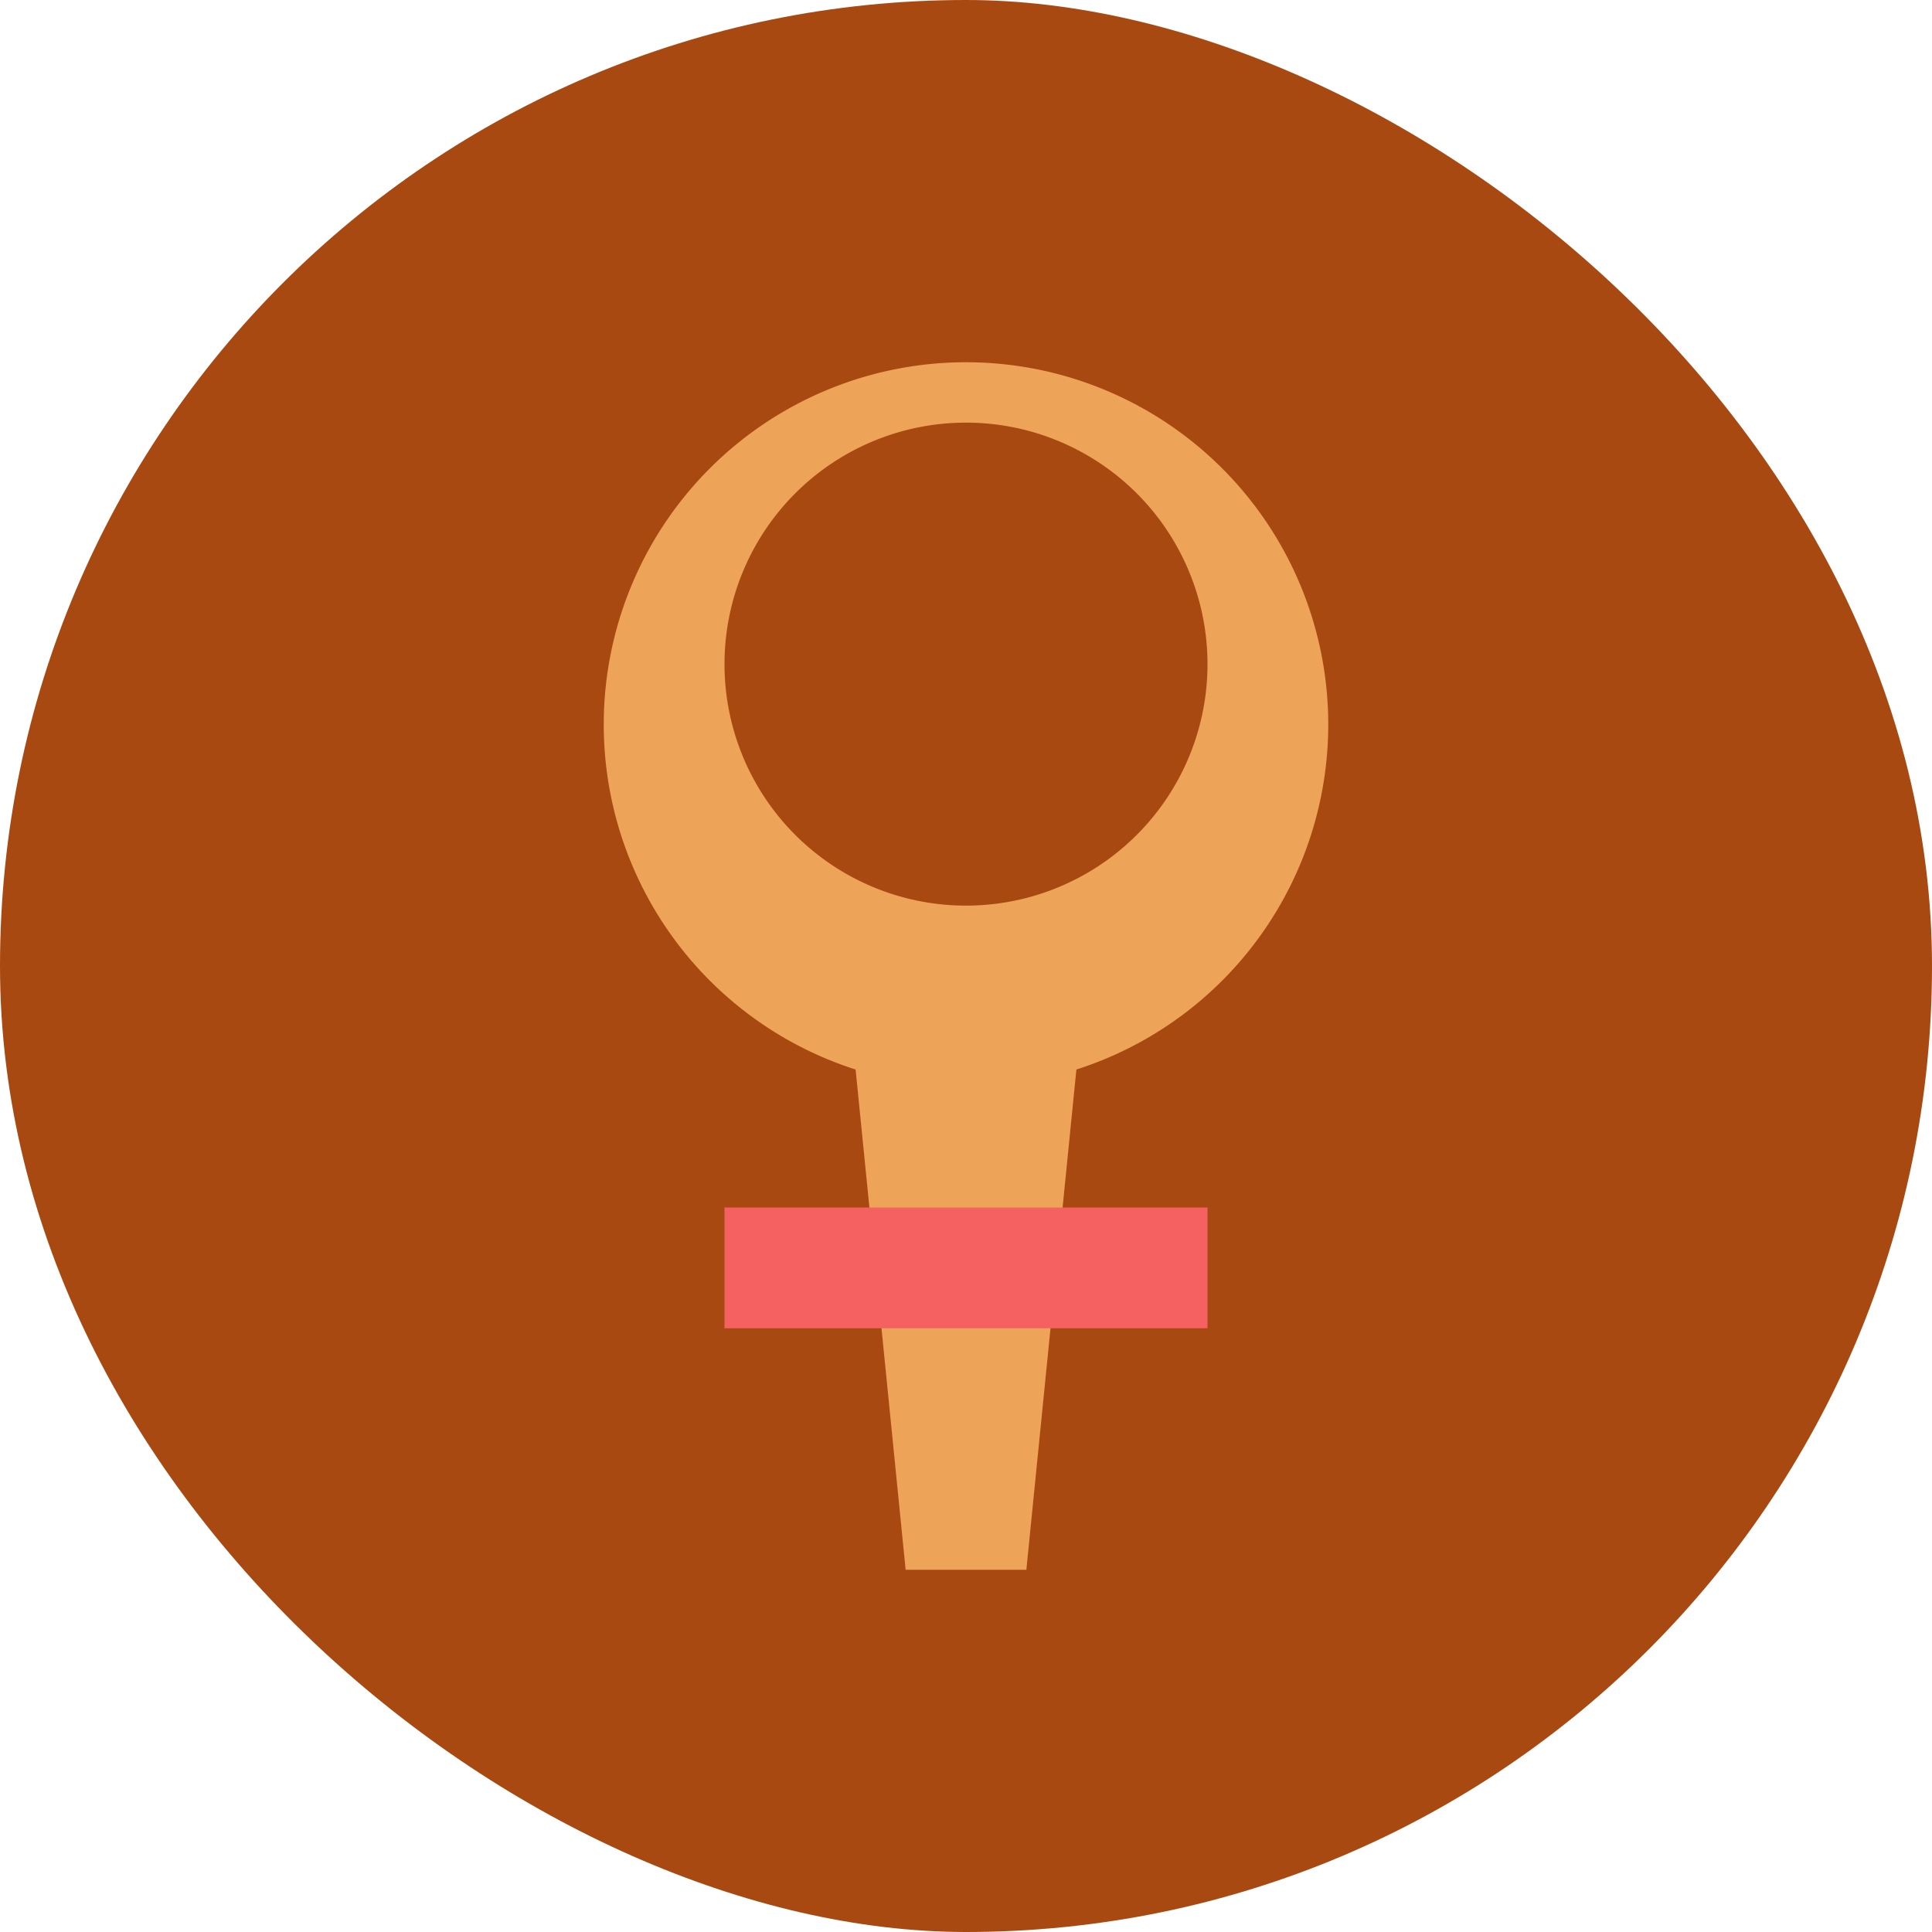 <svg xmlns="http://www.w3.org/2000/svg" width="16" height="16" version="1">
 <rect fill="#a94912" width="16" height="16" x="-16" y="-16" rx="8" ry="8" transform="matrix(0,-1,-1,0,0,0)"/>
 <path fill="#eda458" d="m8 3a3 3 0 0 0 -3 3 3 3 0 0 0 3 3 3 3 0 0 0 3 -3 3 3 0 0 0 -3 -3zm0 0.5a2 2 0 0 1 2 2 2 2 0 0 1 -2 2 2 2 0 0 1 -2 -2 2 2 0 0 1 2 -2z"/>
 <path fill="#eda458" d="m7 8h2l-0.5 5h-1z"/>
 <rect fill="#f56161" width="1" height="4" x="10" y="-10" transform="rotate(90)"/>
</svg>
